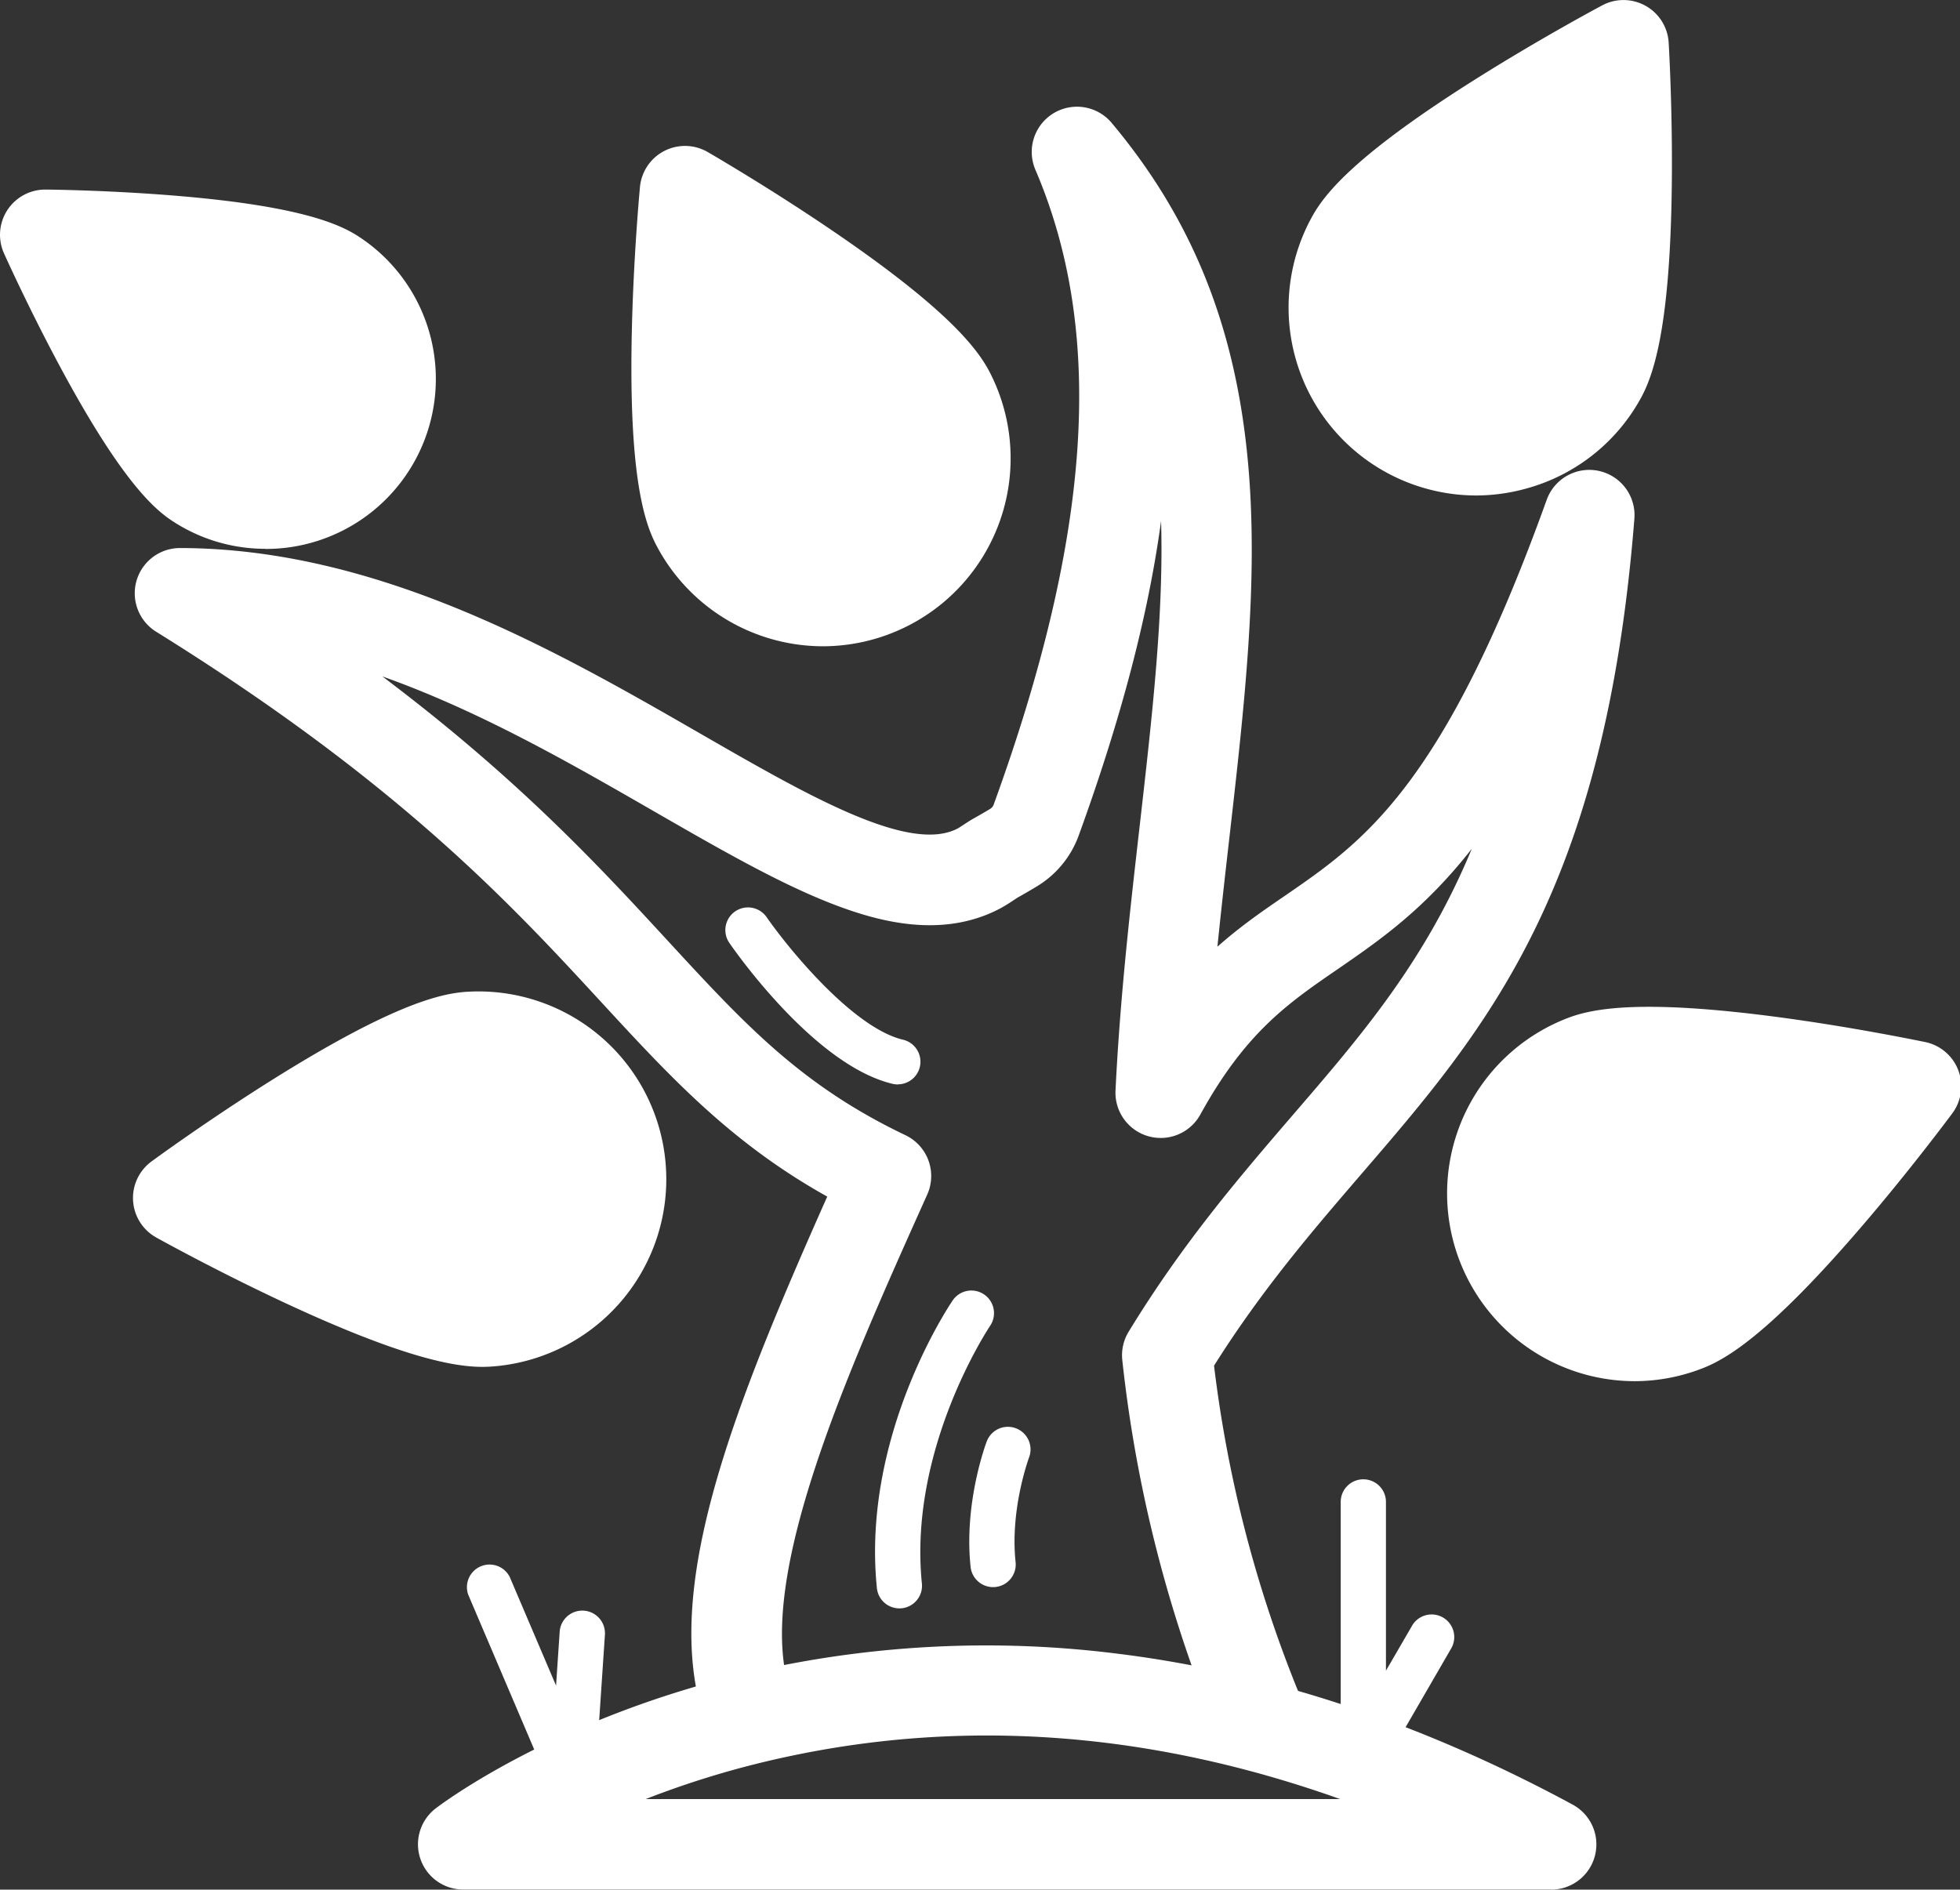 <?xml version="1.0" standalone="no"?><!DOCTYPE svg PUBLIC "-//W3C//DTD SVG 1.1//EN" "http://www.w3.org/Graphics/SVG/1.1/DTD/svg11.dtd"><svg t="1561314106822" class="icon" viewBox="0 0 1062 1024" version="1.1" xmlns="http://www.w3.org/2000/svg" p-id="5673" xmlns:xlink="http://www.w3.org/1999/xlink" width="207.422" height="200"><rect x="0" y="0" width="1062" height="1024" fill="#333333" stroke="none"/><defs><style type="text/css"></style></defs><path d="M405.411 950.338A24.515 24.515 0 0 1 382.274 933.912c-0.607-1.739-1.167-3.502-1.716-5.3-10.623-35.489-7.098-79.277 11.067-137.752 13.425-43.193 33.446-90.368 56.607-142.422-52.276-29.185-85.126-64.895-122.506-105.45-48.832-52.976-109.595-118.91-241.09-200.639a24.515 24.515 0 0 1 12.923-45.365c107.598 0.152 204.293 55.883 282.065 100.652 58.194 33.527 113.167 65.187 139.398 51.26 0.665-0.35 1.821-1.167 2.93-1.856 1.669-1.109 3.747-2.487 6.14-3.817 3.024-1.681 5.253-3.012 7.401-4.284l1.039-0.619a4.343 4.343 0 0 0 1.856-2.241C591.634 289.513 598.801 180.117 560.978 91.909A24.515 24.515 0 0 1 602.292 66.541c43.8 52.252 67.288 110.809 73.943 184.296 5.779 63.81-1.938 131.413-10.098 202.986-2.218 19.425-4.459 39.154-6.491 59.187 12.514-11.114 24.947-19.647 37.193-28.017C738.783 456.088 782.152 426.308 838.07 270.835a24.515 24.515 0 0 1 47.501 10.238C869.543 482.973 805.5 557.441 737.627 636.228c-26.511 30.819-53.887 62.631-79.814 103.828a686.647 686.647 0 0 0 45.61 176.521 24.515 24.515 0 1 1-45.458 18.386 735.876 735.876 0 0 1-49.859-197.861 24.515 24.515 0 0 1 3.432-15.445C640.897 673.584 671.156 638.353 700.434 604.3c37.356-43.334 71.689-83.27 97.045-144.348-26.009 33.154-50.198 49.766-72.869 65.374-26.698 18.34-49.766 34.181-74.223 78.647a24.515 24.515 0 0 1-45.96-13.005c2.428-49.941 7.81-97.115 13.016-142.737 6.876-60.319 13.145-115.233 11.674-165.921-6.934 51.05-21.62 107.073-44.653 170.509a53.513 53.513 0 0 1-22.869 27.644l-0.992 0.595c-2.241 1.331-5.02 3-8.72 5.055-0.689 0.385-1.728 1.074-2.813 1.798a82.056 82.056 0 0 1-7.004 4.308c-31.87 16.915-66.821 6.888-90.344-2.113-29.185-11.184-61.872-30.025-96.52-49.964C309.359 413.723 259.849 385.239 207.188 366.561c73.931 55.673 117.556 102.999 154.574 143.169 41.944 45.528 72.25 78.39 128.857 105.439a24.515 24.515 0 0 1 11.791 32.162c-43.555 97.01-92.913 206.955-74.9 267.192 0.327 1.074 0.677 2.16 1.039 3.222a24.515 24.515 0 0 1-23.149 32.594z" fill="#ffffff" p-id="5674"></path><path d="M840.521 1023.942H250.989a24.515 24.515 0 0 1-14.966-43.929c2.662-2.043 66.331-50.431 174.455-74.713a568.834 568.834 0 0 1 194.767-9.199c82.126 10.086 165.186 37.613 246.88 81.822a24.515 24.515 0 0 1-11.674 46.077z m-490.584-49.03H726.117c-102.485-36.516-203.861-44.057-302.506-22.321a493.001 493.001 0 0 0-73.732 22.321zM487.362 871.585a12.258 12.258 0 0 1-12.234-11.02c-8.382-82.359 39.178-153.103 41.209-156.068a12.258 12.258 0 0 1 20.243 13.822c-0.677 1.004-44.513 66.705-37.065 139.772a12.258 12.258 0 0 1-10.95 13.437 12.468 12.468 0 0 1-1.202 0.058zM538.085 860.063a12.258 12.258 0 0 1-12.176-10.95c-3.724-34.753 8.277-66.775 8.79-68.117a12.258 12.258 0 0 1 22.916 8.709c-0.187 0.502-10.401 28.157-7.331 56.794a12.258 12.258 0 0 1-10.88 13.495 12.398 12.398 0 0 1-1.319 0.07z" fill="#ffffff" p-id="5675"></path><path d="M514.527 213.037a77.235 77.235 0 0 1-137.285 70.826c-19.554-37.917-6.082-180.268-6.082-180.268S494.974 175.109 514.527 213.037z" fill="#ffffff" p-id="5676"></path><path d="M416.361 292.169m-20.075 10.357a22.589 22.589 0 1 0 40.15-20.714 22.589 22.589 0 1 0-40.15 20.714Z" fill="#ffffff" p-id="5677"></path><path d="M445.943 350.217a102.042 102.042 0 0 1-90.543-55.159c-6.421-12.549-14.826-38.232-13.04-116.109 0.934-40.73 4.261-76.172 4.401-77.666a24.515 24.515 0 0 1 36.668-18.912c1.296 0.747 32.103 18.585 65.841 41.431 64.51 43.695 80.55 65.444 87.052 77.993A101.843 101.843 0 0 1 445.943 350.217z m-53.28-204.947c-3.012 55.323-1.716 111.684 6.362 127.339a52.719 52.719 0 0 0 93.718-48.342c-8.078-15.655-53.256-49.381-100.08-78.997z" fill="#ffffff" p-id="5678"></path><path d="M476.295 319.748a12.258 12.258 0 0 1-10.903-6.642l-89.586-173.754a12.258 12.258 0 1 1 21.784-11.242l89.644 173.766A12.258 12.258 0 0 1 476.295 319.748z" fill="#ffffff" p-id="5679"></path><path d="M431.935 245.07a12.246 12.246 0 0 1-3.771-0.595l-60.553-19.589a12.258 12.258 0 0 1 7.541-23.348l60.553 19.589a12.258 12.258 0 0 1-3.771 23.943zM454.792 269.387a12.269 12.269 0 0 1-11.674-15.947l19.145-60.704a12.258 12.258 0 1 1 23.348 7.378l-19.145 60.704a12.269 12.269 0 0 1-11.674 8.569z" fill="#ffffff" p-id="5680"></path><path d="M180.946 148.691a67.615 67.615 0 1 1-74.001 113.237C75.694 241.451 24.515 127.246 24.515 127.246s125.179 1.016 156.43 21.445z" fill="#ffffff" p-id="5681"></path><path d="M140.344 251.329m-10.82 16.553a19.776 19.776 0 1 0 21.639-33.106 19.776 19.776 0 1 0-21.639 33.106Z" fill="#ffffff" p-id="5682"></path><path d="M143.799 297.404a91.593 91.593 0 0 1-50.268-14.989C82.885 275.504 65 259.161 32.407 198.456c-16.915-31.52-29.733-60.027-30.27-61.218A24.515 24.515 0 0 1 24.515 102.73h0.21c1.319 0 32.582 0.304 68.246 3.152 68.689 5.498 90.765 15.375 101.4 22.321a92.119 92.119 0 0 1-50.56 169.272zM64.09 153.08c3.502 7.004 7.483 14.686 11.674 22.449 28.893 53.782 42.236 64.277 44.618 65.841a43.1 43.1 0 0 0 47.174-72.156c-2.335-1.564-17.394-9.596-78.484-14.487-8.709-0.689-17.184-1.226-24.982-1.646z" fill="#ffffff" p-id="5683"></path><path d="M192.619 249.378a12.199 12.199 0 0 1-6.701-1.996L42.656 153.722A12.258 12.258 0 1 1 56.035 133.199l143.274 93.66a12.258 12.258 0 0 1-6.689 22.519z" fill="#ffffff" p-id="5684"></path><path d="M71.981 222.89a12.258 12.258 0 0 1-2.452-24.27l54.576-11.219a12.258 12.258 0 1 1 4.938 24.013l-54.576 11.219a12.316 12.316 0 0 1-2.487 0.257zM154.457 220.322a12.258 12.258 0 0 1-11.977-9.701l-11.674-54.494a12.258 12.258 0 0 1 23.978-5.113l11.674 54.494a12.269 12.269 0 0 1-12.001 14.814z" fill="#ffffff" p-id="5685"></path><path d="M254.491 561.923a77.235 77.235 0 0 1 9.631 154.177c-42.575 2.662-167.486-66.927-167.486-66.927s115.291-84.589 157.855-87.251z" fill="#ffffff" p-id="5686"></path><path d="M287.455 683.658m-22.545 1.407a22.589 22.589 0 1 0 45.09-2.813 22.589 22.589 0 1 0-45.09 2.813Z" fill="#ffffff" p-id="5687"></path><path d="M261.39 740.709c-15.176 0-43.275-4.938-107.4-34.858-36.925-17.242-68.036-34.531-69.343-35.255a24.515 24.515 0 0 1-2.568-41.186c1.167-0.887 29.92-21.912 64.417-43.614 65.946-41.489 92.317-47.454 106.419-48.342a101.75 101.75 0 0 1 12.69 203.126c-1.249 0.07-2.662 0.128-4.214 0.128z m-117.906-94.454c48.225 24.387 99.006 45.423 117.79 45.423h1.354a52.719 52.719 0 1 0-6.572-105.24c-17.604 1.051-66.658 28.858-112.606 59.817z" fill="#ffffff" p-id="5688"></path><path d="M130.479 659.319a12.258 12.258 0 0 1-0.747-24.515l195.141-12.188a12.258 12.258 0 0 1 1.529 24.515l-195.153 12.164z" fill="#ffffff" p-id="5689"></path><path d="M197.102 705.337a12.258 12.258 0 0 1-9.152-20.406L230.233 637.395a12.258 12.258 0 0 1 18.328 16.343l-42.283 47.571a12.234 12.234 0 0 1-9.176 4.027zM270.835 646.618a12.211 12.211 0 0 1-8.078-3.035l-47.863-41.933a12.258 12.258 0 1 1 16.157-18.445l47.863 41.933a12.258 12.258 0 0 1-8.078 21.48z" fill="#ffffff" p-id="5690"></path><path d="M867.371 204.457a77.235 77.235 0 0 1-134.74-75.554c20.861-37.205 147.091-104.388 147.091-104.388s8.464 142.737-12.351 179.942z" fill="#ffffff" p-id="5691"></path><path d="M747.19 166.153m-11.048 19.703a22.589 22.589 0 1 0 22.096-39.406 22.589 22.589 0 1 0-22.096 39.406Z" fill="#ffffff" p-id="5692"></path><path d="M799.803 268.5a101.796 101.796 0 0 1-88.605-151.562c6.911-12.339 23.733-33.516 89.714-74.911 34.508-21.667 65.911-38.419 67.23-39.119a24.515 24.515 0 0 1 36.002 20.149c0.093 1.494 2.183 37.03 1.693 77.772-0.922 77.912-10.215 103.302-17.126 115.572a101.084 101.084 0 0 1-61.183 48.19 102.24 102.24 0 0 1-27.726 3.911z m56.934-203.126c-47.863 28.017-94.15 60.109-102.73 75.472a52.719 52.719 0 1 0 91.979 51.575c8.545-15.316 11.837-71.608 10.752-127.047z" fill="#ffffff" p-id="5693"></path><path d="M767.454 236.899a12.258 12.258 0 0 1-10.682-18.258L852.394 48.096a12.258 12.258 0 1 1 21.387 11.989l-95.621 170.544a12.258 12.258 0 0 1-10.705 6.269z" fill="#ffffff" p-id="5694"></path><path d="M805.301 158.683a12.258 12.258 0 0 1-11.802-8.977L776.478 88.371a12.258 12.258 0 1 1 23.616-6.561L817.173 143.145a12.269 12.269 0 0 1-11.814 15.538zM797.62 191.149a12.258 12.258 0 0 1-3.362-24.048l61.195-17.511a12.258 12.258 0 0 1 6.724 23.57l-61.195 17.511a12.269 12.269 0 0 1-3.362 0.479z" fill="#ffffff" p-id="5695"></path><path d="M913.296 718.891a77.235 77.235 0 0 1-54.926-144.383c39.866-15.176 179.778 14.242 179.778 14.242s-84.974 114.976-124.852 130.141z" fill="#ffffff" p-id="5696"></path><path d="M845.702 612.419m-21.113 8.033a22.589 22.589 0 1 0 42.225-16.065 22.589 22.589 0 1 0-42.225 16.065Z" fill="#ffffff" p-id="5697"></path><path d="M885.956 748.461a101.761 101.761 0 0 1-36.294-196.869c13.203-5.02 39.691-10.507 116.891 0 40.368 5.51 75.215 12.841 76.674 13.11a24.515 24.515 0 0 1 14.674 38.524c-0.887 1.167-22.075 29.803-48.575 60.704-50.676 59.187-74.083 72.705-87.297 77.725a101.283 101.283 0 0 1-36.072 6.806z m27.352-29.57z m-21.083-124.245c-11.324 0-20.091 0.852-25.134 2.778a52.719 52.719 0 0 0 37.497 98.563c16.46-6.269 55.066-47.361 89.761-90.554-37.893-6.397-76.511-10.787-102.123-10.787z" fill="#ffffff" p-id="5698"></path><path d="M823.746 682.585a12.258 12.258 0 0 1-4.366-23.721l182.743-69.518a12.258 12.258 0 0 1 8.72 22.916L828.1 681.756a12.223 12.223 0 0 1-4.354 0.829z" fill="#ffffff" p-id="5699"></path><path d="M902.93 646.851a12.269 12.269 0 0 1-11.16-17.324l26.266-57.973a12.258 12.258 0 1 1 22.332 10.121L914.067 639.648a12.258 12.258 0 0 1-11.137 7.203zM934.368 692.683a12.211 12.211 0 0 1-4.973-1.062l-58.159-25.846a12.258 12.258 0 0 1 9.958-22.402l58.159 25.846a12.258 12.258 0 0 1-4.985 23.465zM486.463 587.664a12.281 12.281 0 0 1-2.848-0.339c-41.396-9.841-83.714-69.541-88.395-76.312a12.258 12.258 0 1 1 20.161-14.009c11.277 16.273 46.544 59.91 73.907 66.413a12.258 12.258 0 0 1-2.825 24.188zM310.082 977.585A12.258 12.258 0 0 1 298.852 970.102l-45.178-105.999a12.258 12.258 0 0 1 22.507-9.573l25.111 58.907 1.961-29.185a12.258 12.258 0 0 1 24.515 1.646l-5.393 80.293a12.269 12.269 0 0 1-12.234 11.44zM738.701 963.249a12.258 12.258 0 0 1-12.258-12.258V813.788a12.258 12.258 0 0 1 24.515 0v91.57l14.009-24.13a12.258 12.258 0 1 1 21.211 12.281L749.348 957.144a12.258 12.258 0 0 1-10.647 6.105z" fill="#ffffff" p-id="5700"></path></svg>